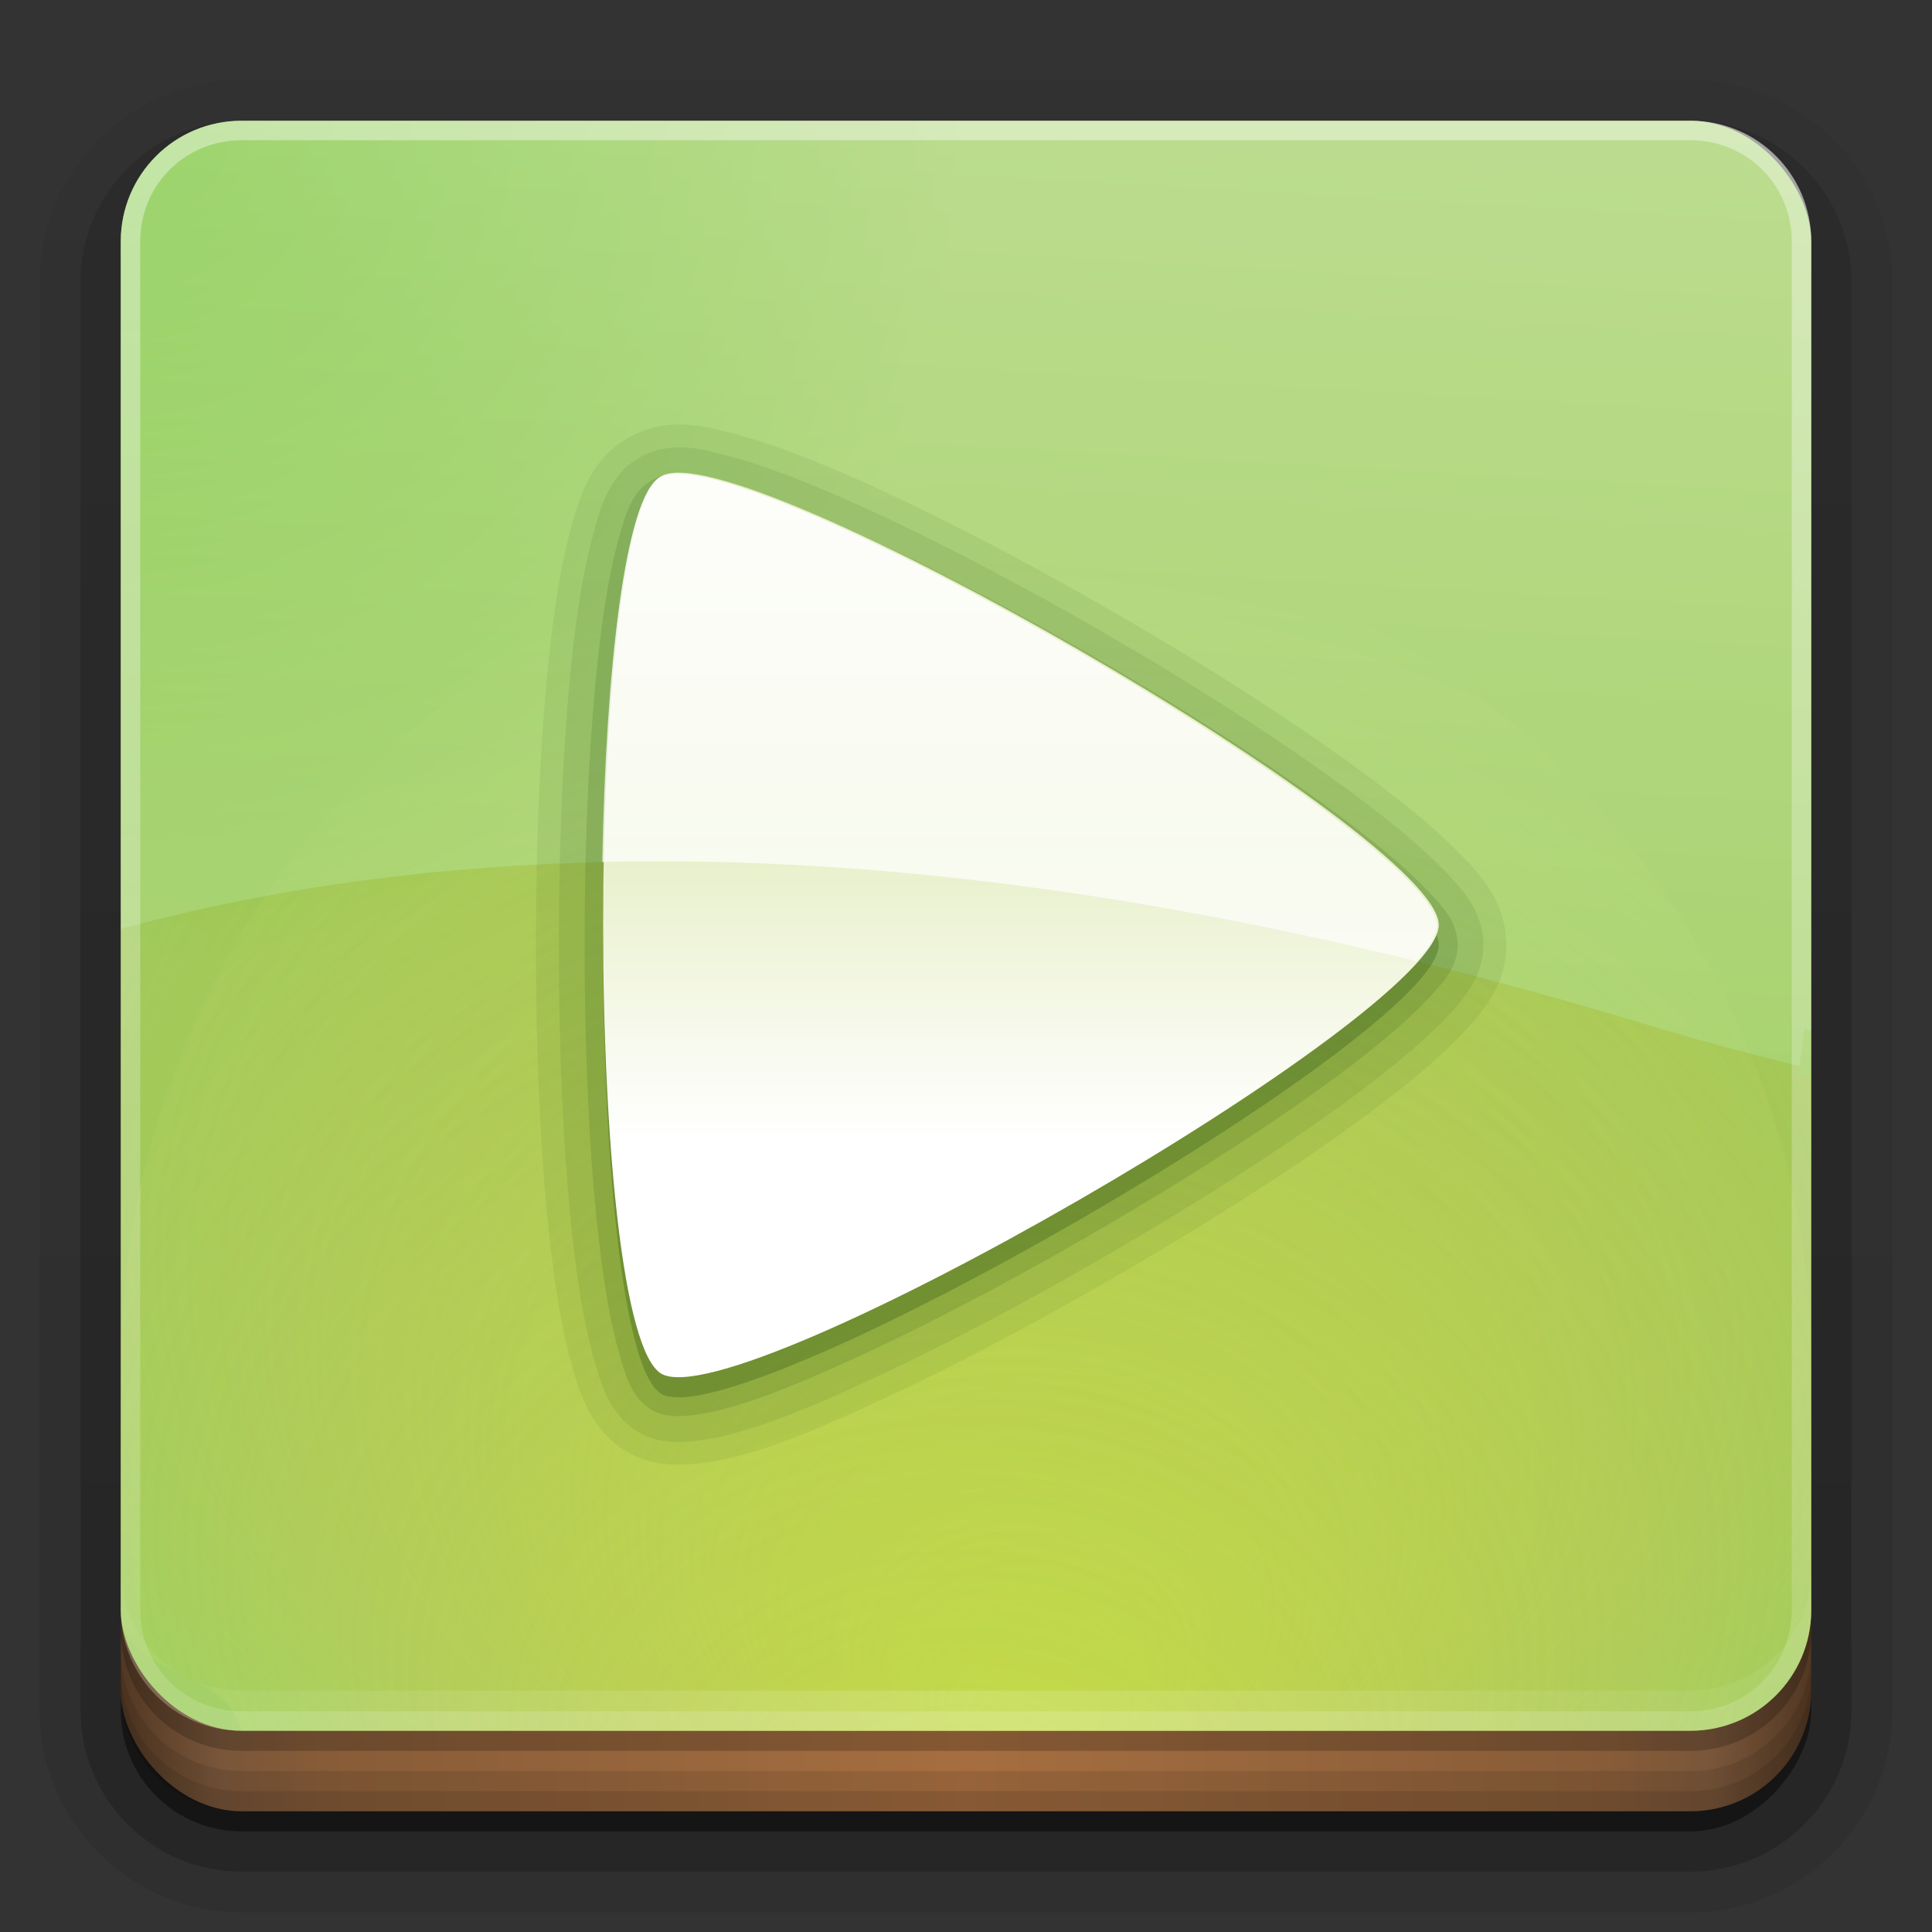<?xml version="1.0" encoding="UTF-8" standalone="no"?>
<!-- Created with Inkscape (http://www.inkscape.org/) -->
<svg id="svg2408" xmlns:rdf="http://www.w3.org/1999/02/22-rdf-syntax-ns#" xmlns="http://www.w3.org/2000/svg" height="96" width="96" version="1.0" xmlns:cc="http://creativecommons.org/ns#" xmlns:xlink="http://www.w3.org/1999/xlink" xmlns:dc="http://purl.org/dc/elements/1.1/">
 <rect width="100%" height="100%" fill="#333333" stroke="none"/>
 <defs id="defs2410">
  <linearGradient id="linearGradient4384">
   <stop id="stop4386" style="stop-color:#fff" offset="0"/>
   <stop id="stop4388" style="stop-color:#fff;stop-opacity:0" offset="1"/>
  </linearGradient>
  <linearGradient id="ButtonShadow" y2="7.016" gradientUnits="userSpaceOnUse" x2="45.448" gradientTransform="scale(1.006 .994)" y1="92.54" x1="45.448">
   <stop id="stop3750" offset="0"/>
   <stop id="stop3752" style="stop-opacity:.588" offset="1"/>
  </linearGradient>
  <filter id="filter3174" color-interpolation-filters="sRGB">
   <feGaussianBlur id="feGaussianBlur3176" stdDeviation="1.71"/>
  </filter>
  <filter id="filter3794" height="1.384" width="1.384" color-interpolation-filters="sRGB" y="-.192" x="-.192">
   <feGaussianBlur id="feGaussianBlur3796" stdDeviation="5.28"/>
  </filter>
  <linearGradient id="linearGradient3613" y2="138.66" gradientUnits="userSpaceOnUse" x2="48" y1="20.221" x1="48">
   <stop id="stop3739" style="stop-color:#fff" offset="0"/>
   <stop id="stop3741" style="stop-color:#fff;stop-opacity:0" offset="1"/>
  </linearGradient>
  <linearGradient id="ButtonShadow-0" y2="7.016" gradientUnits="userSpaceOnUse" x2="45.448" gradientTransform="matrix(1.006 0 0 .994 100 0)" y1="92.54" x1="45.448">
   <stop id="stop3750-8" offset="0"/>
   <stop id="stop3752-5" style="stop-opacity:.588" offset="1"/>
  </linearGradient>
  <linearGradient id="linearGradient3780" y2="90.239" xlink:href="#ButtonShadow-0" gradientUnits="userSpaceOnUse" x2="32.251" gradientTransform="matrix(1.024 0 0 1.012 -1.143 -98.071)" y1="6.132" x1="32.251"/>
  <linearGradient id="linearGradient3721" y2="90.239" xlink:href="#ButtonShadow-0" gradientUnits="userSpaceOnUse" x2="32.251" gradientTransform="translate(0,-97)" y1="6.132" x1="32.251"/>
  <clipPath id="clipPath4355">
   <rect id="rect4357" style="fill:#fff" rx="6" ry="6" height="80" width="84" y="6" x="6"/>
  </clipPath>
  <radialGradient id="radialGradient4375" gradientUnits="userSpaceOnUse" cy="87.792" cx="48" gradientTransform="matrix(1 -6.7115e-8 8.4282e-8 1.256 110 -24.506)" r="42">
   <stop id="stop4369" style="stop-color:#fff;stop-opacity:.718" offset="0"/>
   <stop id="stop4371" style="stop-color:#fff" offset="1"/>
  </radialGradient>
  <linearGradient id="linearGradient4390" y2="-40" xlink:href="#linearGradient4384" gradientUnits="userSpaceOnUse" x2="48" gradientTransform="matrix(1,0,0,-1,0,92)" y1="88" x1="48"/>
  <linearGradient id="linearGradient4429" y2="82.455" xlink:href="#linearGradient4384" spreadMethod="reflect" gradientUnits="userSpaceOnUse" x2="112.12" y1="82" x1="48"/>
  <linearGradient id="linearGradient3870" y2="1033.4" spreadMethod="reflect" gradientUnits="userSpaceOnUse" x2="50" gradientTransform="translate(-2 -956.36)" y1="1033.4" x1="8">
   <stop id="stop3845" style="stop-color:#523823" offset="0"/>
   <stop id="stop3847" style="stop-color:#79563a" offset=".118"/>
   <stop id="stop3849" style="stop-color:#875c38" offset=".238"/>
   <stop id="stop3851" style="stop-color:#a66e40" offset="1"/>
  </linearGradient>
  <linearGradient id="linearGradient3986" y2="323.4" gradientUnits="userSpaceOnUse" x2="376.36" gradientTransform="matrix(.44 0 0 .44 -111.92 -36.4)" y1="120.19" x1="376.36">
   <stop id="stop4789" style="stop-color:#fff" offset="0"/>
   <stop id="stop4791" style="stop-color:#fff;stop-opacity:0" offset="1"/>
  </linearGradient>
  <linearGradient id="linearGradient3994" y2="179.11" gradientUnits="userSpaceOnUse" x2="378.34" y1="144.83" x1="378.34">
   <stop id="stop4043" style="stop-color:#fff" offset="0"/>
   <stop id="stop4045" style="stop-color:#e7efc8" offset="1"/>
  </linearGradient>
  <linearGradient id="linearGradient4006" y2="258.55" gradientUnits="userSpaceOnUse" x2="363.62" gradientTransform="matrix(.44 0 0 .44 -111.92 -34.4)" y1="91.875" x1="373.12">
   <stop id="stop4789-2" style="stop-color:#fff" offset="0"/>
   <stop id="stop4791-9" style="stop-color:#fff;stop-opacity:0" offset="1"/>
  </linearGradient>
  <radialGradient id="radialGradient4035" fy="276.16" gradientUnits="userSpaceOnUse" cy="205.86" cx="370.5" gradientTransform="matrix(.566 -0 9.9118e-7 .44 -161.83 -22.536)" r="95.5">
   <stop id="stop4875" style="stop-color:#ffe957" offset="0"/>
   <stop id="stop4877" style="stop-color:#f9ff81;stop-opacity:0" offset="1"/>
  </radialGradient>
  <radialGradient id="radialGradient4033" fy="276.16" gradientUnits="userSpaceOnUse" cy="205.86" cx="370.5" gradientTransform="matrix(.566 -0 9.9118e-7 .44 -158.81 -34.405)" r="95.5">
   <stop id="stop4805" style="stop-color:#c9df18" offset="0"/>
   <stop id="stop4807" style="stop-color:#e88524;stop-opacity:0" offset="1"/>
  </radialGradient>
  <radialGradient id="radialGradient3244" gradientUnits="userSpaceOnUse" cy="6" cx="6" r="42">
   <stop id="stop4982" style="stop-color:#74c332" offset="0"/>
   <stop id="stop4984" style="stop-color:#9ecd5e" offset="1"/>
  </radialGradient>
 </defs>
 <g id="layer2" style="display:none">
  <rect id="rect3745" style="opacity:.9;filter:url(#filter3174);fill:url(#ButtonShadow)" rx="6" ry="6" height="85" width="86" y="7" x="5"/>
 </g>
 <g id="layer3">
  <path id="path3786" style="opacity:0.08;fill:url(#linearGradient3780)" d="m12-95.031c-5.511 0-10.031 4.52-10.031 10.031v71c0 5.511 4.52 10.031 10.031 10.031h72c5.511 0 10.031-4.52 10.031-10.031v-71c0-5.511-4.52-10.031-10.031-10.031h-72z" transform="scale(1,-1)"/>
  <path id="path3778" style="opacity:.1;fill:url(#linearGradient3780)" d="m12-94.031c-4.972 0-9.031 4.06-9.031 9.031v71c0 4.972 4.06 9.031 9.031 9.031h72c4.972 0 9.031-4.06 9.031-9.031v-71c0-4.972-4.06-9.031-9.031-9.031h-72z" transform="scale(1,-1)"/>
  <path id="path3770" style="opacity:.2;fill:url(#linearGradient3780)" d="m12-93c-4.409 0-8 3.591-8 8v71c0 4.409 3.591 8 8 8h72c4.409 0 8-3.591 8-8v-71c0-4.409-3.591-8-8-8h-72z" transform="scale(1,-1)"/>
  <rect id="rect3723" style="opacity:.3;fill:url(#linearGradient3780)" transform="scale(1,-1)" rx="7" ry="7" height="85" width="86" y="-92" x="5"/>
  <rect id="rect3716" style="opacity:.45;fill:url(#linearGradient3721)" transform="scale(1,-1)" rx="6" ry="6" height="84" width="84" y="-91" x="6"/>
 </g>
 <g id="layer4">
  <rect id="rect2841" style="color:#000000;fill:url(#linearGradient3870)" rx="6" ry="6" height="26" width="84" y="64" x="6"/>
  <path id="rect4345" style="opacity:.1;color:#000000" d="m6 82v2c0 3.324 2.676 6 6 6h72c3.324 0 6-2.676 6-6v-2c0 3.324-2.676 6-6 6h-72c-3.324 0-6-2.676-6-6z"/>
  <path id="rect4336" style="opacity:.1;color:#000000" d="m6 83v1c0 3.324 2.676 6 6 6h72c3.324 0 6-2.676 6-6v-1c0 3.324-2.676 6-6 6h-72c-3.324 0-6-2.676-6-6z"/>
  <path id="path4412" style="opacity:.2" d="m6 80v1c0 3.324 2.676 6 6 6h72c3.324 0 6-2.676 6-6v-1c0 3.324-2.676 6-6 6h-72c-3.324 0-6-2.676-6-6z"/>
 </g>
 <g id="layer1">
  <rect id="rect2419-3" style="fill:url(#radialGradient3244)" rx="6" ry="6" height="80" width="84" y="6" x="6"/>
  <path id="path3124" style="opacity:.4;fill:url(#radialGradient4033);fill-rule:evenodd" d="m33.156 42.812c-10.515-0.036-19.502 1.266-27.156 3.344 0.002 0.565 0.038 1.127 0.062 1.688h-0.062v32.156c0 3.324 2.677 5.908 6 6h36 36c3.324 0 6-2.676 6-6v-26.562h-0.688c0.028-0.158 0.067-0.311 0.094-0.469-2.547-0.615-5.134-1.313-7.812-2.125-18.875-5.72-34.917-7.985-48.437-8.032zm56.688 7.125c-0.018-0.004-0.177 0.967-0.406 2.906 0.301-1.923 0.424-2.902 0.406-2.906z"/>
  <path id="path3126" style="opacity:.3;fill:url(#radialGradient4035);fill-rule:evenodd" d="m48 26c-23.195 0-42 18.804-42 42 0 0.105-0.001 0.208 0 0.312v11.688c0 3.324 5.194 2.775 6 6h0.25 71.5 0.25c3.324 0 6-2.676 6-6v-11.688c0.001-0.104 0-0.207 0-0.312 0-23.196-18.805-42-42-42z"/>
  <path id="path3132" style="opacity:.3;fill:url(#linearGradient4006);fill-rule:evenodd" d="m12 6c-3.324 0-6 2.676-6 6v33.562c-0.002 0.147 0 0.291 0 0.438 0 0.051-0 0.105 0 0.156 17.494-4.749 42.037-5.482 75.594 4.688 2.678 0.812 5.266 1.51 7.812 2.125 0.105-0.629 0.204-1.268 0.281-1.906l0.313 0.218v-5.281-34c0-3.324-2.676-6-6-6h-36z"/>
  <path id="rect4359" style="opacity:.2;fill:url(#radialGradient4375)" d="m120.78 6.125c-2.74 0.558-4.78 2.966-4.78 5.875v68c0 3.324 2.676 6 6 6h72c3.324 0 6-2.676 6-6v-68c0-2.909-2.042-5.317-4.781-5.875 2.205 0.536 3.812 2.491 3.812 4.875v68c0 2.805-2.226 5.031-5.031 5.031h-72c-2.805 0-5.031-2.226-5.031-5.031v-68c0-2.384 1.607-4.339 3.812-4.875z"/>
  <path id="rect4377" style="opacity:.4;fill:url(#linearGradient4390)" d="m12 86c-3.324 0-6-2.676-6-6v-68c0-3.324 2.676-6 6-6h72c3.324 0 6 2.676 6 6v68c0 3.324-2.676 6-6 6zm0-0.969h72c2.805 0 5.031-2.226 5.031-5.031v-68c0-2.805-2.226-5.031-5.031-5.031h-72c-2.805 0-5.031 2.226-5.031 5.031v68c0 2.805 2.226 5.031 5.031 5.031z"/>
  <path id="rect4414" style="opacity:.15;fill:url(#linearGradient4429)" d="m6 78v2c0 3.324 2.676 6 6 6h72c3.324 0 6-2.676 6-6v-2c0 3.324-2.676 6-6 6h-72c-3.324 0-6-2.676-6-6z"/>
 </g>
 <g id="layer5" style="display:none">
  <rect id="rect3171" style="opacity:.1;filter:url(#filter3794);stroke:#fff;stroke-linecap:round;stroke-width:.5;fill:url(#linearGradient3613)" clip-path="url(#clipPath4355)" rx="12" ry="12" height="62" width="66" y="15" x="15"/>
 </g>
 <g id="layer6">
  <path id="path4061" style="opacity:0.08;fill:#2d5016;fill-rule:evenodd" d="m340.59 110.72c-1.687-0.092-4.202-0.042-6.656 1.375-2.249 1.298-3.716 3.234-4.625 5.094-0.871 1.782-1.344 3.475-1.781 5.062-0.99 3.595-1.706 7.879-2.281 12.781-1.152 9.806-1.688 22.084-1.688 34.344s0.536 24.507 1.688 34.312c0.576 4.902 1.291 9.186 2.281 12.781 0.437 1.587 0.91 3.281 1.781 5.062 0.909 1.859 2.376 3.795 4.625 5.094 2.228 1.286 4.615 1.639 6.719 1.5 2.024-0.134 3.753-0.625 5.312-1.031 3.618-0.942 7.69-2.457 12.219-4.406 9.058-3.899 19.935-9.555 30.562-15.688 10.629-6.134 20.938-12.735 28.844-18.625 3.944-2.938 7.332-5.672 9.969-8.344 1.165-1.181 2.426-2.446 3.531-4.094 1.174-1.751 2.062-4.002 2.062-6.562 0-4.75-2.975-7.935-5.094-10.156-2.386-2.501-5.437-5.059-9-7.781-7.145-5.458-16.516-11.533-26.375-17.375-9.863-5.845-20.191-11.426-29.25-15.656-8.976-4.191-16.298-7.329-22.844-7.688z" transform="matrix(.44 0 0 -.44 -115.74 121.48)"/>
  <path id="path4057" style="opacity:.1;fill:#2d5016;fill-rule:evenodd" d="m340.44 113.28c-1.491-0.082-3.405-0.016-5.219 1.031-1.695 0.979-2.855 2.489-3.594 4-0.739 1.511-1.156 3.035-1.594 4.625-0.936 3.398-1.652 7.582-2.219 12.406-1.133 9.648-1.656 21.845-1.656 34.031s0.523 24.353 1.656 34c0.567 4.824 1.283 9.008 2.219 12.406 0.438 1.59 0.855 3.114 1.594 4.625 0.739 1.511 1.899 3.021 3.594 4 1.691 0.976 3.603 1.267 5.281 1.156 1.679-0.111 3.213-0.552 4.812-0.969 3.417-0.89 7.386-2.362 11.844-4.281 8.919-3.839 19.754-9.438 30.312-15.531 10.559-6.093 20.809-12.669 28.594-18.469 3.891-2.899 7.176-5.58 9.656-8.094 1.161-1.176 2.28-2.32 3.219-3.719s1.625-3.168 1.625-5.125c0-3.683-2.285-6.184-4.375-8.375-2.231-2.339-5.181-4.821-8.688-7.5-7.015-5.359-16.326-11.412-26.125-17.219-9.802-5.808-20.079-11.351-29.031-15.531-8.921-4.166-16.128-7.152-21.906-7.469z" transform="matrix(.44 0 0 -.44 -115.74 121.48)"/>
  <path id="path4053" style="opacity:.15;fill:#2d5016;fill-rule:evenodd" d="m340.28 116.19c-1.273-0.07-2.471 0.008-3.594 0.656-2.288 1.321-2.972 3.71-3.844 6.875-0.871 3.165-1.569 7.234-2.125 11.969-1.112 9.471-1.656 21.589-1.656 33.688s0.544 24.186 1.656 33.656c0.556 4.735 1.254 8.804 2.125 11.969 0.871 3.165 1.556 5.554 3.844 6.875 2.288 1.321 4.698 0.733 7.875-0.094 3.177-0.827 7.058-2.271 11.438-4.156 8.759-3.771 19.52-9.328 30-15.375s20.665-12.584 28.312-18.281c3.824-2.849 7.007-5.476 9.312-7.812s4.031-4.139 4.031-6.781c0-2.478-1.534-4.185-3.594-6.344-2.06-2.159-4.911-4.596-8.344-7.219-6.866-5.245-16.114-11.266-25.844-17.031-9.73-5.765-19.946-11.249-28.781-15.375-8.835-4.126-16.02-6.956-20.812-7.219z" transform="matrix(.44 0 0 -.44 -115.74 121.48)"/>
  <path id="path4047" style="opacity:.3;fill:#2d5016;fill-rule:evenodd" d="m337.74 220.05c-8.778-5.068-8.778-96.297 0-101.37 8.778-5.068 87.785 40.546 87.785 50.683s-79.007 55.751-87.785 50.683z" transform="matrix(.44 0 0 -.44 -115.74 121.48)"/>
  <path id="path3128" style="fill:url(#linearGradient3994);fill-rule:evenodd" d="m337.74 220.05c-8.778-5.068-8.778-96.297 0-101.37 8.778-5.068 87.785 40.546 87.785 50.683s-79.007 55.751-87.785 50.683z" transform="matrix(.44 0 0 -.44 -115.74 120.48)"/>
  <path id="path3130" style="fill:url(#linearGradient3986);fill-rule:evenodd" d="m33.527 23.535c-0.31 0.01-0.561 0.074-0.742 0.179-1.737 1.003-2.685 9.675-2.859 19.117 11.507-0.27 24.922 1.106 40.473 4.934 0.628-0.719 0.99-1.314 0.99-1.759 0-4.249-31.56-22.683-37.862-22.471z"/>
 </g>
</svg>
